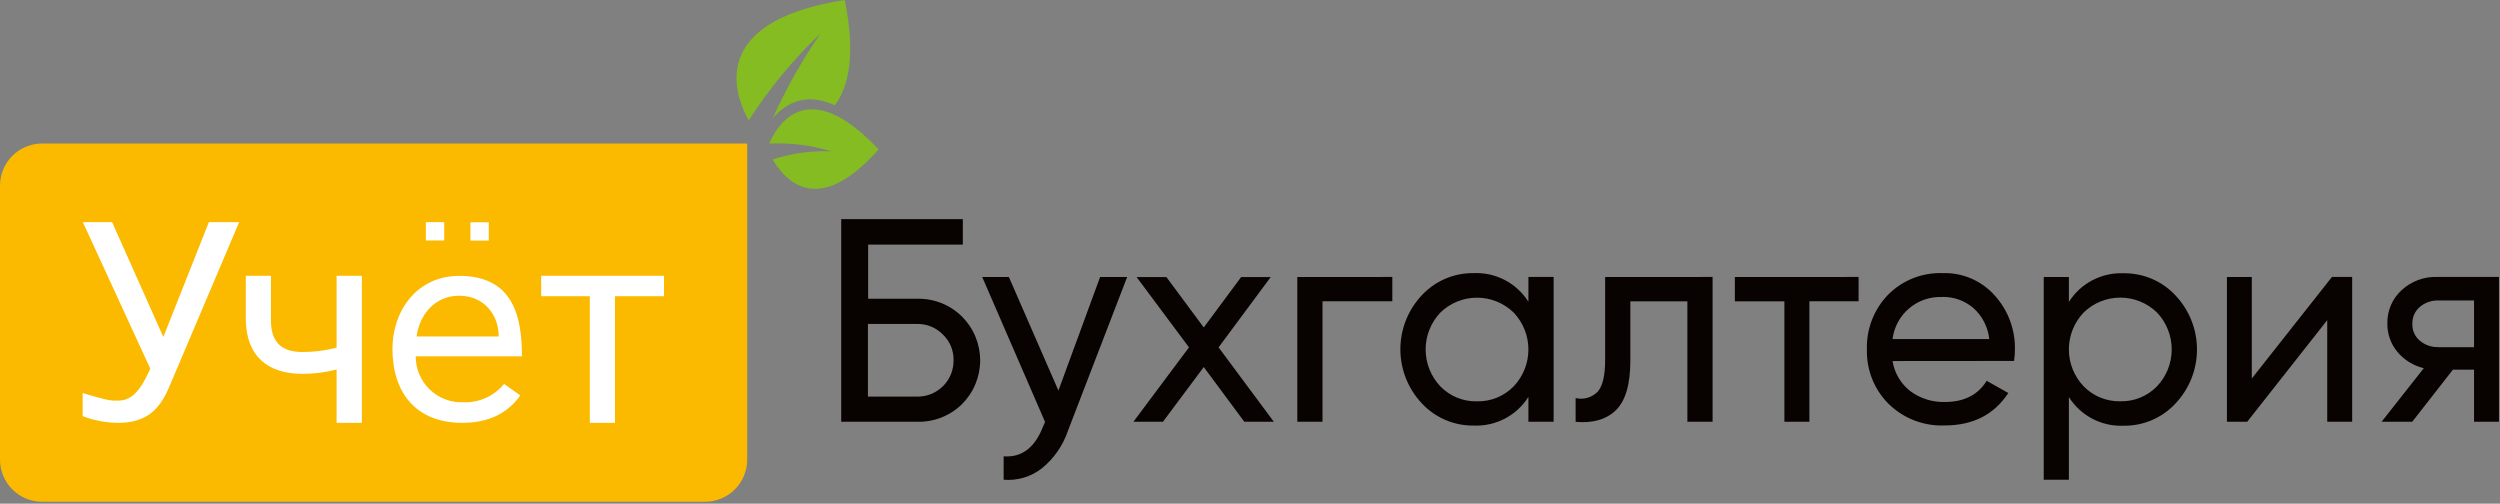 <svg width="273" height="55" viewBox="0 0 273 55" fill="none" xmlns="http://www.w3.org/2000/svg">
<rect x="0" y="0" width="273" height="55" fill="#808080" stroke="none"/>
<path fill-rule="evenodd" clip-rule="evenodd" d="M100.174 32.623C101.074 32.605 101.97 32.767 102.807 33.1C103.643 33.434 104.405 33.932 105.045 34.566C105.675 35.194 106.175 35.94 106.516 36.761C106.857 37.582 107.033 38.463 107.033 39.352C107.033 40.241 106.857 41.122 106.516 41.943C106.175 42.764 105.675 43.51 105.045 44.138C104.402 44.767 103.64 45.26 102.803 45.59C101.967 45.919 101.073 46.078 100.174 46.057H91.86V23.926H105.14V26.713H94.8V32.618L100.174 32.623ZM100.174 43.311C100.697 43.316 101.216 43.216 101.7 43.017C102.184 42.818 102.624 42.524 102.992 42.153C103.361 41.781 103.652 41.34 103.847 40.854C104.042 40.368 104.139 39.849 104.13 39.325C104.139 38.8 104.039 38.279 103.836 37.795C103.633 37.312 103.33 36.875 102.949 36.515C102.584 36.144 102.148 35.852 101.667 35.656C101.186 35.46 100.67 35.365 100.15 35.375H94.777V43.311H100.174ZM120.132 30.25H123.084L116.618 47.043C116.076 48.65 115.089 50.071 113.772 51.141C112.588 52.068 111.097 52.513 109.598 52.387V49.83C111.542 49.98 112.965 48.925 113.867 46.665L114.121 46.075L107.259 30.25H110.17L115.579 42.65L120.132 30.25ZM139.104 46.057H135.88L131.451 40.081L126.993 46.057H123.769L129.839 37.932L124.117 30.256H127.371L131.451 35.759L135.531 30.256H138.761L133.069 37.932L139.104 46.057ZM152.041 30.244V32.901H144.418V46.057H141.666V30.25L152.041 30.244ZM166.903 30.244H169.655V46.057H166.903V43.341C166.272 44.343 165.386 45.161 164.337 45.71C163.287 46.26 162.111 46.522 160.928 46.47C159.867 46.484 158.815 46.276 157.84 45.859C156.865 45.443 155.987 44.826 155.265 44.049C153.759 42.452 152.921 40.34 152.921 38.144C152.921 35.949 153.759 33.837 155.265 32.24C155.988 31.464 156.865 30.848 157.84 30.432C158.816 30.016 159.867 29.809 160.928 29.825C162.111 29.773 163.287 30.035 164.337 30.584C165.386 31.134 166.272 31.952 166.903 32.954V30.25V30.244ZM161.276 43.825C162.021 43.844 162.763 43.709 163.454 43.429C164.144 43.148 164.77 42.728 165.291 42.195C166.326 41.107 166.903 39.663 166.903 38.162C166.903 36.661 166.326 35.217 165.291 34.129C164.22 33.088 162.785 32.505 161.291 32.505C159.797 32.505 158.362 33.088 157.29 34.129C156.256 35.217 155.679 36.661 155.679 38.162C155.679 39.663 156.256 41.107 157.29 42.195C157.807 42.726 158.427 43.145 159.113 43.426C159.799 43.706 160.535 43.842 161.276 43.825ZM187.015 30.244V46.057H184.263V32.907H178.034V39.361C178.034 41.955 177.512 43.762 176.469 44.781C175.424 45.803 173.953 46.234 172.058 46.063V43.471C172.488 43.574 172.938 43.562 173.363 43.438C173.787 43.314 174.172 43.081 174.479 42.762C175.016 42.136 175.282 40.99 175.282 39.296V30.25L187.015 30.244ZM202.958 30.244V32.901H197.584V46.057H194.856V32.907H189.447V30.25L202.958 30.244ZM206.666 39.426C206.874 40.728 207.569 41.903 208.608 42.715C209.7 43.521 211.031 43.937 212.387 43.896C214.478 43.896 215.995 43.122 216.946 41.587L219.308 42.915C217.765 45.277 215.446 46.458 212.352 46.458C211.224 46.504 210.099 46.317 209.046 45.911C207.993 45.505 207.034 44.887 206.229 44.096C205.449 43.316 204.837 42.384 204.431 41.359C204.025 40.333 203.833 39.235 203.867 38.133C203.835 37.038 204.023 35.947 204.42 34.926C204.816 33.905 205.413 32.973 206.176 32.187C206.954 31.401 207.887 30.785 208.915 30.378C209.944 29.972 211.046 29.783 212.151 29.825C213.22 29.791 214.283 29.992 215.265 30.416C216.247 30.84 217.123 31.474 217.832 32.275C219.291 33.891 220.077 36.003 220.028 38.18C220.028 38.593 219.996 39.005 219.934 39.414L206.666 39.426ZM212.133 32.434C210.811 32.368 209.513 32.803 208.498 33.654C207.484 34.505 206.829 35.709 206.666 37.023H217.229C217.087 35.702 216.455 34.482 215.458 33.604C214.526 32.825 213.347 32.406 212.133 32.423V32.434ZM231.903 29.842C232.962 29.827 234.013 30.034 234.987 30.45C235.961 30.866 236.838 31.482 237.559 32.257C239.069 33.853 239.91 35.966 239.91 38.162C239.91 40.358 239.069 42.471 237.559 44.067C236.838 44.843 235.962 45.46 234.988 45.877C234.013 46.294 232.962 46.502 231.903 46.488C230.718 46.54 229.541 46.278 228.491 45.728C227.44 45.178 226.554 44.361 225.921 43.358V52.387H223.175V30.25H225.921V32.972C226.554 31.969 227.44 31.152 228.491 30.602C229.541 30.053 230.718 29.791 231.903 29.842ZM231.554 43.819C232.295 43.836 233.031 43.7 233.717 43.42C234.403 43.139 235.023 42.72 235.54 42.189C236.575 41.101 237.152 39.657 237.152 38.156C237.152 36.655 236.575 35.211 235.54 34.123C234.469 33.082 233.033 32.499 231.539 32.499C230.045 32.499 228.61 33.082 227.539 34.123C226.5 35.209 225.92 36.654 225.92 38.156C225.92 39.659 226.5 41.103 227.539 42.189C228.06 42.723 228.685 43.143 229.376 43.423C230.067 43.704 230.809 43.838 231.554 43.819ZM254.671 30.238H256.856V46.057H254.134V34.962L245.395 46.057H243.181V30.25H245.897V41.333L254.659 30.232L254.671 30.238ZM272.887 30.238V46.057H270.165V40.37H267.856L263.416 46.057H260.068L264.68 40.205C263.555 39.94 262.547 39.319 261.804 38.434C261.076 37.566 260.685 36.466 260.7 35.334C260.683 34.652 260.812 33.975 261.079 33.347C261.346 32.72 261.744 32.157 262.247 31.696C263.302 30.718 264.7 30.194 266.138 30.238H272.887ZM266.244 37.914H270.165V32.812H266.244C265.518 32.792 264.81 33.04 264.255 33.509C263.984 33.737 263.769 34.023 263.626 34.347C263.482 34.67 263.415 35.022 263.428 35.375C263.417 35.724 263.485 36.071 263.629 36.389C263.772 36.707 263.986 36.989 264.255 37.211C264.807 37.676 265.511 37.922 266.233 37.902L266.244 37.914Z" fill="#080200"/>
<path fill-rule="evenodd" clip-rule="evenodd" d="M4.6 15.672H81.592V50.191C81.592 51.411 81.107 52.581 80.244 53.444C79.382 54.306 78.212 54.791 76.992 54.791H4.6C3.38 54.791 2.21 54.306 1.347 53.444C0.485 52.581 0 51.411 0 50.191L0 20.272C0 19.052 0.485 17.882 1.347 17.019C2.21 16.157 3.38 15.672 4.6 15.672Z" fill="#FBBA00"/>
<path fill-rule="evenodd" clip-rule="evenodd" d="M91.157 11.502C92.704 9.448 93.448 5.905 92.243 0C77.045 2.362 80.304 10.575 81.757 13.144C83.995 9.673 86.635 6.478 89.622 3.626C87.597 6.551 85.846 9.656 84.39 12.902C86.439 10.54 88.842 10.416 91.157 11.502ZM95.94 16.321C89.279 23.831 85.707 19.675 84.378 17.419C86.447 16.731 88.625 16.431 90.803 16.533C88.604 15.854 86.304 15.565 84.006 15.677C84.815 13.734 88.146 8.001 95.94 16.321Z" fill="#85BC22"/>
<path fill-rule="evenodd" clip-rule="evenodd" d="M46.505 24.257H48.507V26.259H46.505V24.257ZM17.838 36.798L22.809 24.257H26.116L18.475 42.26C17.354 44.9 15.883 46.069 13.161 46.175C11.749 46.197 10.346 45.948 9.028 45.443V42.922C11.608 43.678 11.945 43.766 12.866 43.748C14.124 43.748 15.187 43.075 16.409 40.253L9.046 24.257H12.24L17.838 36.798ZM39.514 46.175H36.757V40.347C35.544 40.667 34.296 40.827 33.042 40.825C29.175 40.825 26.878 38.83 26.842 34.885V30.114H29.588V34.998C29.588 37.395 30.769 38.44 33.042 38.44C34.296 38.442 35.544 38.281 36.757 37.962V30.114H39.514V46.175ZM50.497 46.175C45.348 46.175 42.856 42.798 42.856 38.092C42.856 33.958 45.519 30.126 50.142 30.126C55.906 30.126 56.998 34.336 56.998 38.912H45.395C45.392 39.587 45.526 40.254 45.788 40.876C46.05 41.497 46.435 42.059 46.92 42.527C47.405 42.995 47.98 43.361 48.61 43.601C49.24 43.842 49.912 43.952 50.585 43.925C51.433 43.961 52.277 43.799 53.051 43.452C53.825 43.104 54.507 42.581 55.044 41.924L56.815 43.181C55.398 45.177 53.292 46.175 50.497 46.175ZM50.142 32.293C47.456 32.293 45.797 34.401 45.49 36.745H54.459C54.459 34.342 52.835 32.293 50.142 32.293ZM72.539 32.346H67.154V46.175H64.408V32.346H59.094V30.114H72.51V32.334L72.539 32.346ZM51.371 24.274H53.372V26.276H51.371V24.274Z" fill="white"/>
</svg>
